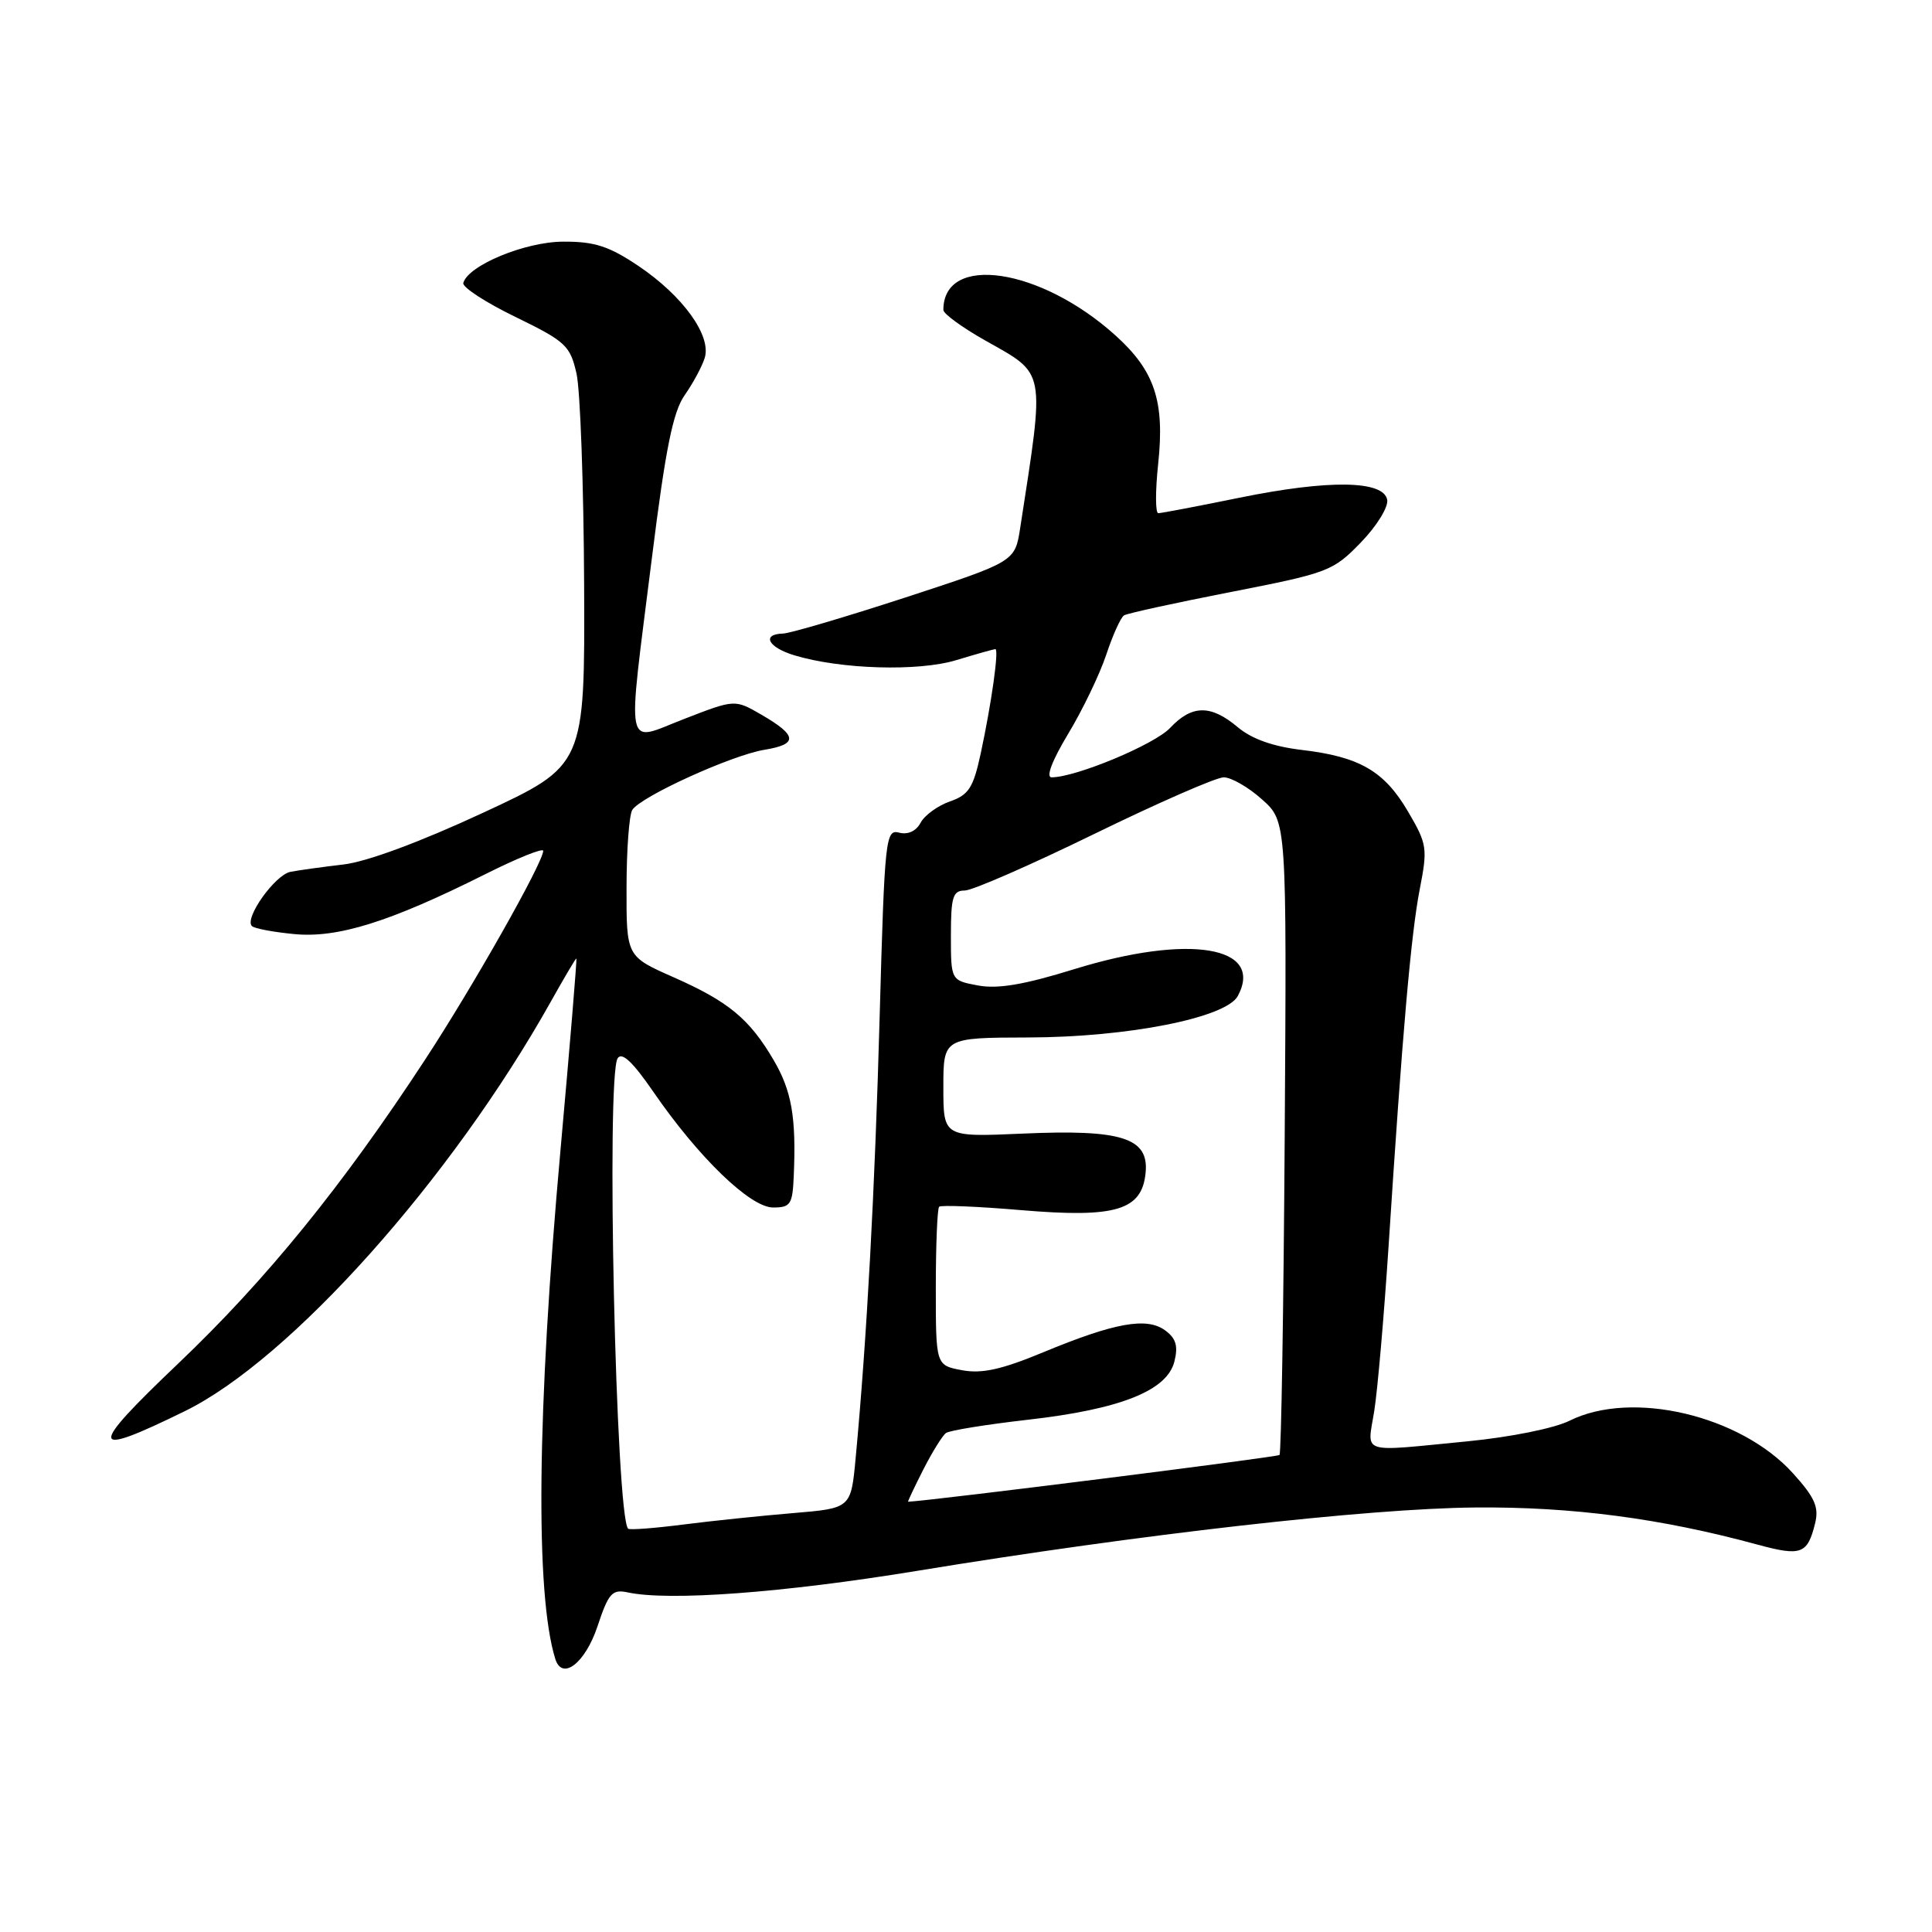 <?xml version="1.0" encoding="UTF-8" standalone="no"?>
<!DOCTYPE svg PUBLIC "-//W3C//DTD SVG 1.1//EN" "http://www.w3.org/Graphics/SVG/1.1/DTD/svg11.dtd" >
<svg xmlns="http://www.w3.org/2000/svg" xmlns:xlink="http://www.w3.org/1999/xlink" version="1.1" viewBox="0 0 256 256">
 <g >
 <path fill="currentColor"
d=" M 79.17 215.50 C 80.63 211.10 81.11 210.56 83.17 211.00 C 88.66 212.18 103.80 211.05 121.50 208.15 C 151.15 203.28 181.26 199.87 195.50 199.75 C 208.33 199.64 220.10 201.19 232.88 204.67 C 238.67 206.24 239.50 205.94 240.51 201.85 C 241.04 199.70 240.48 198.43 237.58 195.22 C 230.63 187.53 216.23 184.14 207.98 188.25 C 205.99 189.25 200.13 190.43 194.48 190.98 C 179.93 192.39 181.17 192.80 182.10 186.93 C 182.54 184.14 183.39 174.35 183.99 165.18 C 185.82 136.87 186.97 123.73 188.13 117.79 C 189.18 112.41 189.10 111.84 186.58 107.55 C 183.43 102.17 180.16 100.27 172.49 99.37 C 168.69 98.92 165.87 97.92 164.00 96.35 C 160.44 93.35 157.93 93.38 155.05 96.45 C 152.97 98.66 142.55 103.00 139.34 103.00 C 138.56 103.00 139.41 100.77 141.53 97.25 C 143.44 94.09 145.71 89.37 146.58 86.76 C 147.44 84.16 148.51 81.80 148.94 81.54 C 149.37 81.27 155.75 79.88 163.11 78.44 C 176.01 75.92 176.64 75.68 180.32 71.88 C 182.44 69.69 183.99 67.17 183.81 66.22 C 183.32 63.64 176.06 63.54 164.24 65.95 C 158.71 67.08 153.87 68.00 153.48 68.00 C 153.09 68.00 153.08 65.08 153.46 61.50 C 154.35 53.18 153.02 49.15 147.81 44.45 C 137.87 35.47 125.00 33.56 125.00 41.07 C 125.00 41.57 127.49 43.39 130.52 45.10 C 138.67 49.70 138.47 48.65 135.18 69.96 C 134.49 74.42 134.49 74.42 120.00 79.16 C 112.02 81.76 104.71 83.92 103.75 83.95 C 100.87 84.03 101.77 85.78 105.25 86.83 C 111.38 88.69 121.68 89.00 126.72 87.47 C 129.35 86.67 131.67 86.02 131.89 86.01 C 132.39 86.00 131.39 93.13 129.95 99.84 C 128.97 104.38 128.36 105.33 125.88 106.19 C 124.27 106.75 122.52 108.02 121.99 109.01 C 121.39 110.13 120.31 110.63 119.14 110.33 C 117.34 109.86 117.22 110.99 116.56 134.67 C 115.92 157.86 114.86 177.38 113.38 193.18 C 112.76 199.85 112.76 199.85 105.13 200.49 C 100.93 200.84 94.36 201.52 90.53 202.01 C 86.70 202.50 83.41 202.75 83.23 202.56 C 81.61 200.94 80.30 142.65 81.84 140.23 C 82.40 139.35 83.84 140.70 86.57 144.67 C 92.57 153.39 99.42 160.00 102.44 160.00 C 104.76 160.00 105.02 159.60 105.18 155.75 C 105.51 148.04 104.90 144.55 102.53 140.50 C 99.32 135.01 96.55 132.72 89.25 129.49 C 83.00 126.73 83.00 126.73 83.02 117.61 C 83.02 112.60 83.37 107.97 83.78 107.32 C 84.91 105.54 96.96 100.06 101.29 99.35 C 105.77 98.62 105.67 97.47 100.89 94.70 C 97.37 92.66 97.37 92.66 90.69 95.25 C 82.65 98.35 83.07 100.40 86.39 73.85 C 88.19 59.42 89.18 54.55 90.73 52.35 C 91.83 50.78 93.03 48.56 93.38 47.42 C 94.29 44.48 90.48 39.20 84.61 35.25 C 80.70 32.62 78.79 32.00 74.64 32.02 C 69.59 32.03 62.01 35.17 61.39 37.50 C 61.24 38.05 64.35 40.08 68.31 42.00 C 74.96 45.24 75.55 45.79 76.39 49.50 C 76.89 51.70 77.34 64.28 77.40 77.47 C 77.50 101.43 77.50 101.43 64.00 107.70 C 55.67 111.57 48.58 114.20 45.50 114.55 C 42.75 114.87 39.60 115.31 38.49 115.52 C 36.43 115.93 32.34 121.68 33.38 122.71 C 33.70 123.03 36.22 123.51 38.99 123.77 C 44.75 124.33 51.67 122.16 64.25 115.86 C 68.51 113.72 71.99 112.32 71.98 112.74 C 71.95 114.33 62.66 130.75 56.32 140.42 C 45.38 157.14 35.29 169.56 23.60 180.69 C 11.56 192.15 11.72 193.25 24.50 186.98 C 38.46 180.14 59.80 156.26 72.97 132.75 C 74.74 129.59 76.27 127.00 76.37 127.00 C 76.47 127.00 75.53 138.36 74.28 152.25 C 71.15 186.97 70.90 211.21 73.58 219.82 C 74.49 222.74 77.54 220.38 79.17 215.50 Z  M 122.33 194.75 C 123.52 192.41 124.88 190.22 125.35 189.88 C 125.82 189.54 130.71 188.75 136.23 188.12 C 148.46 186.73 154.64 184.27 155.61 180.42 C 156.13 178.36 155.83 177.34 154.40 176.29 C 151.96 174.49 147.70 175.26 138.22 179.19 C 132.70 181.48 130.10 182.05 127.47 181.56 C 124.00 180.91 124.00 180.91 124.00 170.62 C 124.00 164.96 124.20 160.14 124.44 159.90 C 124.68 159.66 129.57 159.86 135.31 160.35 C 147.87 161.41 151.32 160.38 151.80 155.39 C 152.25 150.77 148.63 149.62 135.48 150.21 C 125.00 150.67 125.00 150.67 125.00 144.09 C 125.00 137.50 125.00 137.50 136.25 137.47 C 149.46 137.44 162.47 134.86 164.02 131.97 C 167.55 125.37 157.52 123.73 142.34 128.42 C 135.70 130.48 132.20 131.07 129.59 130.58 C 126.00 129.91 126.00 129.91 126.00 123.95 C 126.00 118.85 126.26 118.00 127.83 118.00 C 128.84 118.00 136.56 114.62 145.00 110.50 C 153.44 106.38 161.16 103.00 162.15 103.00 C 163.15 103.00 165.44 104.32 167.23 105.93 C 170.50 108.85 170.50 108.85 170.23 150.62 C 170.08 173.58 169.77 192.56 169.54 192.79 C 169.26 193.08 124.08 198.77 120.33 198.99 C 120.24 199.00 121.14 197.09 122.33 194.75 Z "/>
</g>
</svg>